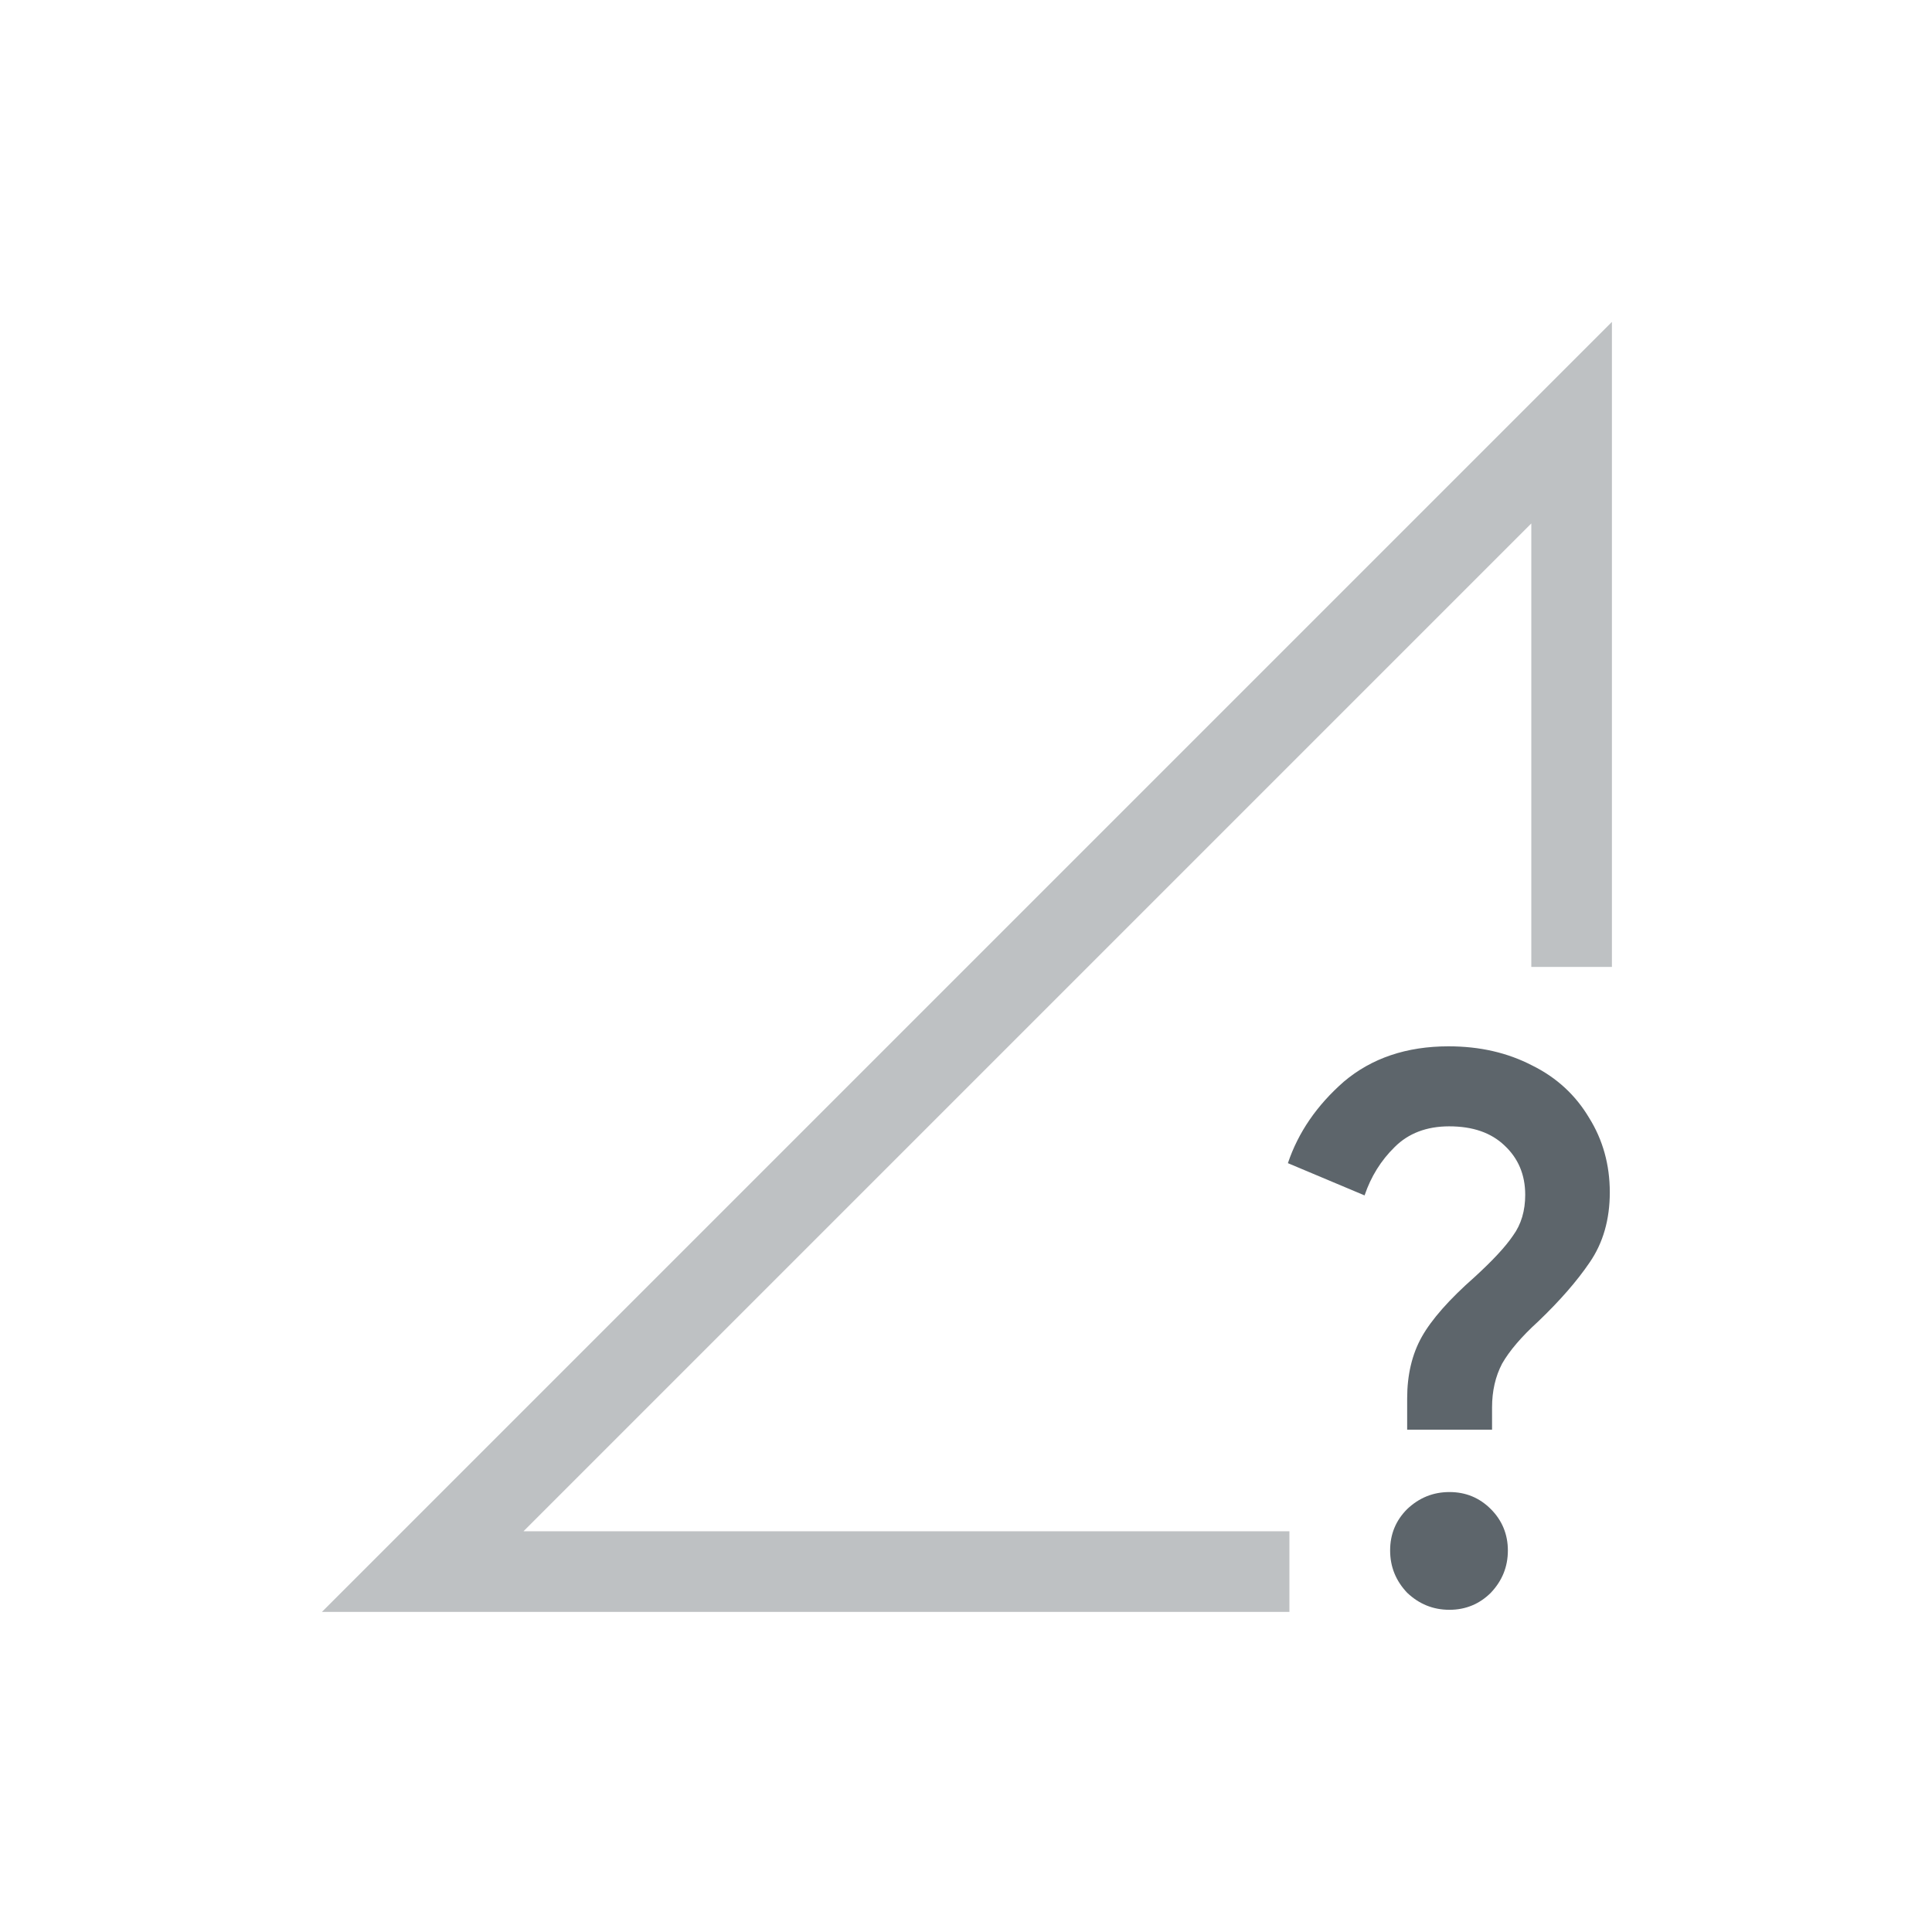 <?xml version="1.0" encoding="UTF-8" standalone="no"?>
<!-- Created with Inkscape (http://www.inkscape.org/) -->

<svg
   width="24"
   height="24"
   viewBox="0 0 6.35 6.35"
   version="1.1"
   id="svg5"
   inkscape:version="1.1.2 (0a00cf5339, 2022-02-04, custom)"
   sodipodi:docname="network-cellular-no-route.svg"
   xmlns:inkscape="http://www.inkscape.org/namespaces/inkscape"
   xmlns:sodipodi="http://sodipodi.sourceforge.net/DTD/sodipodi-0.dtd"
   xmlns="http://www.w3.org/2000/svg"
   xmlns:svg="http://www.w3.org/2000/svg">
  <sodipodi:namedview
     id="namedview7"
     pagecolor="#ffffff"
     bordercolor="#666666"
     borderopacity="1.0"
     inkscape:pageshadow="2"
     inkscape:pageopacity="0.0"
     inkscape:pagecheckerboard="0"
     inkscape:document-units="px"
     showgrid="false"
     units="px"
     showguides="false"
     inkscape:zoom="12.393865"
     inkscape:cx="2.1784973"
     inkscape:cy="11.457282"
     inkscape:window-width="1920"
     inkscape:window-height="1020"
     inkscape:window-x="0"
     inkscape:window-y="32"
     inkscape:window-maximized="1"
     inkscape:current-layer="svg5" />
  <defs
     id="defs2" />
  <g
     id="g1034"
     style="fill:#5d656b;fill-opacity:1"
     transform="translate(1.058,1.058)">
    <path
       id="path1146"
       style="color:#000000;opacity:0.4;fill:#5d656b;fill-opacity:1;stroke:none;stroke-width:3.78;-inkscape-stroke:none"
       d="M 16,0 0,16 H 12 V 15 H 2.5 L 15,2.5 v 5.5 h 1 z"
       transform="scale(0.265)"
       sodipodi:nodetypes="ccccccccc" />
    <path
       d="m 3.567,3.538 c 0,-0.077 0.016,-0.145 0.048,-0.202 0.032,-0.057 0.09,-0.123 0.174,-0.197 0.059,-0.054 0.101,-0.099 0.126,-0.136 0.027,-0.037 0.04,-0.082 0.04,-0.134 0,-0.066 -0.023,-0.12 -0.068,-0.162 -0.044,-0.042 -0.104,-0.063 -0.182,-0.063 -0.074,0 -0.134,0.023 -0.179,0.068 -0.045,0.044 -0.078,0.097 -0.099,0.159 L 3.175,2.765 C 3.209,2.664 3.27,2.575 3.359,2.497 3.45,2.42 3.565,2.381 3.703,2.381 c 0.103,0 0.194,0.021 0.275,0.063 0.081,0.04 0.143,0.098 0.187,0.172 0.045,0.072 0.068,0.154 0.068,0.245 0,0.089 -0.022,0.166 -0.066,0.23 -0.042,0.062 -0.099,0.127 -0.169,0.194 -0.056,0.051 -0.095,0.097 -0.119,0.139 -0.022,0.042 -0.033,0.09 -0.033,0.144 v 0.073 H 3.567 Z m 0.139,0.695 c -0.054,0 -0.1,-0.019 -0.139,-0.056 -0.037,-0.039 -0.056,-0.085 -0.056,-0.139 0,-0.054 0.019,-0.099 0.056,-0.136 0.039,-0.037 0.085,-0.056 0.139,-0.056 0.054,0 0.099,0.019 0.136,0.056 0.037,0.037 0.056,0.083 0.056,0.136 0,0.054 -0.019,0.1 -0.056,0.139 -0.037,0.037 -0.083,0.056 -0.136,0.056 z"
       style="font-weight:500;font-size:10.583px;line-height:1.25;font-family:'Google Sans';-inkscape-font-specification:'Google Sans Medium';fill:#5d656b;fill-opacity:1;stroke-width:0.017"
       id="path6173"
       sodipodi:nodetypes="ssccscsccccsccscccsccsscscssscs" />
  </g>
</svg>
